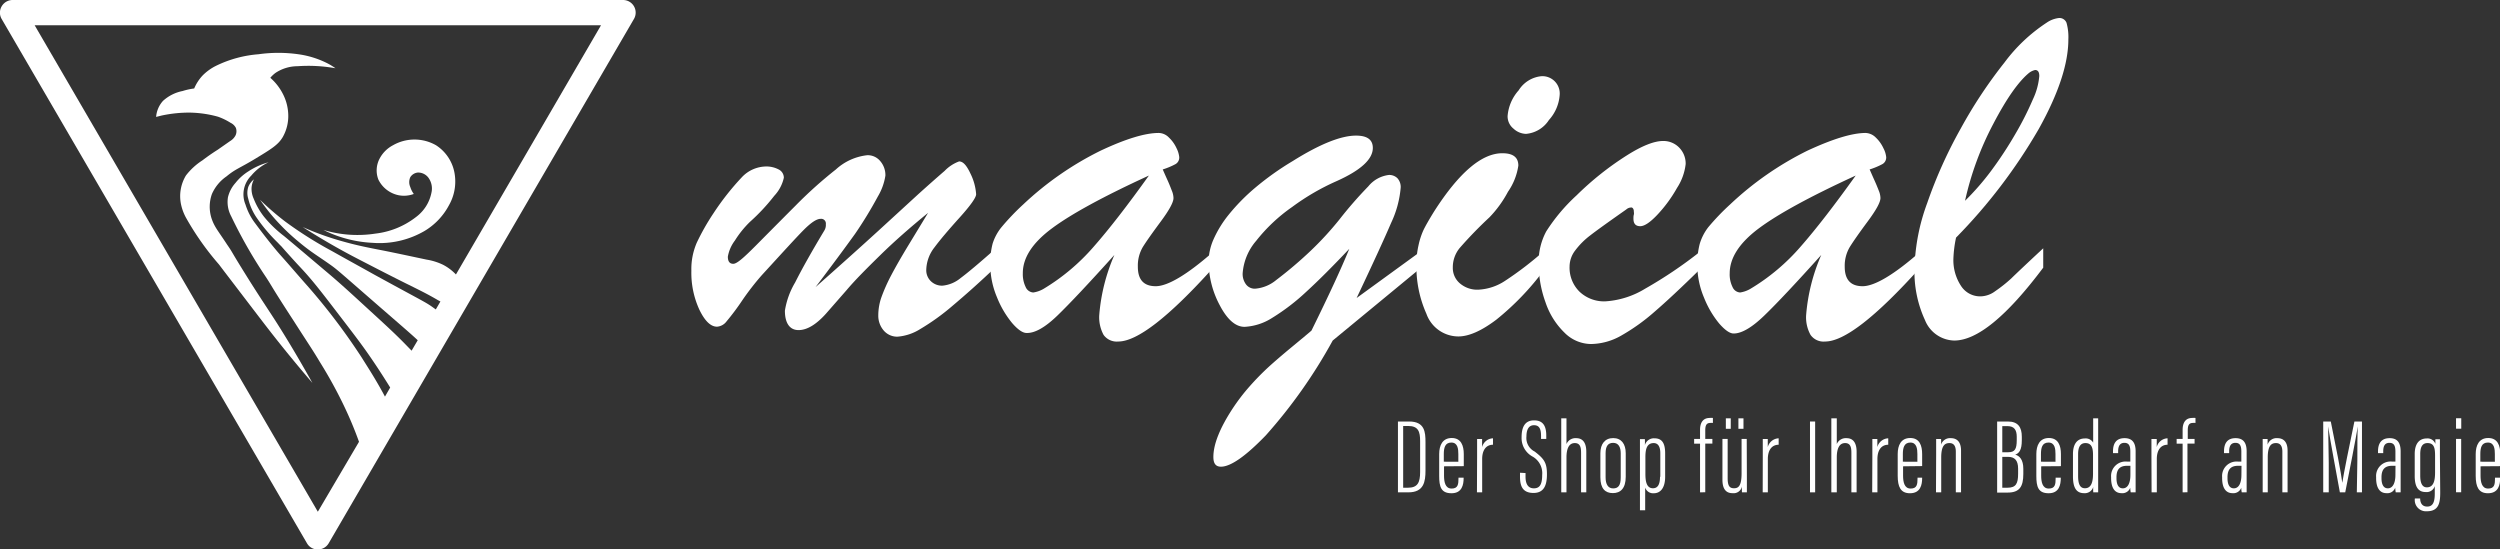 <svg xmlns="http://www.w3.org/2000/svg" viewBox="0 0 330.36 72.61"><rect x="0" y="0" width="330.36" height="72.61" fill="#333333" stroke="none"/><defs><style>.cls-1{fill:#fff;}</style></defs><g id="Ebene_2" data-name="Ebene 2"><g id="Ebene_3" data-name="Ebene 3"><path class="cls-1" d="M107.77,37.94q4.78-4.23,8.22-7.37l5.39-4.94q2-1.8,3.45-3.05a5.08,5.08,0,0,1,1.91-1.25c.53,0,1,.53,1.52,1.65a7.2,7.2,0,0,1,.73,2.69c0,.43-.73,1.47-2.2,3.1s-2.57,2.93-3.29,3.9a5,5,0,0,0-1.1,3,2,2,0,0,0,.63,1.51,2.12,2.12,0,0,0,1.49.57,4.37,4.37,0,0,0,2.41-1c.93-.69,2.41-1.93,4.42-3.71v2.46c-2,1.9-3.84,3.53-5.48,4.91a29.72,29.72,0,0,1-4.28,3.08,6.6,6.6,0,0,1-3,1,2.34,2.34,0,0,1-1.81-.81,3,3,0,0,1-.72-2,7.28,7.28,0,0,1,.41-2.39,23,23,0,0,1,1.28-2.88q.87-1.66,2.29-4l2.6-4.28c-2.36,1.92-4.45,3.76-6.27,5.54S113,37,111.87,38.34l-2.74,3.13c-1.3,1.44-2.5,2.15-3.61,2.15s-1.8-.85-1.8-2.56a10.44,10.44,0,0,1,1.35-3.73q1.35-2.69,3.85-6.85a1.41,1.41,0,0,0,.21-.86.62.62,0,0,0-.7-.7c-.51,0-1.24.48-2.2,1.44s-2.81,3-5.56,6a35.06,35.06,0,0,0-2.59,3.34A31.87,31.87,0,0,1,96,42.48a1.72,1.72,0,0,1-1.25.69c-.83,0-1.6-.74-2.32-2.22a11.66,11.66,0,0,1-1.07-5.16,8.8,8.8,0,0,1,.71-3.71,30.54,30.54,0,0,1,2.2-3.88,34.72,34.72,0,0,1,3.79-4.81A4.47,4.47,0,0,1,101.19,22a3.45,3.45,0,0,1,1.7.39,1.22,1.22,0,0,1,.69,1.1,5.09,5.09,0,0,1-1.27,2.39,26,26,0,0,1-3.2,3.43,13.14,13.14,0,0,0-2,2.48,4.89,4.89,0,0,0-.93,2.13c0,.63.24.94.72.94s1.39-.81,3-2.43,3.35-3.38,5.26-5.29a56.77,56.77,0,0,1,5.3-4.75,7.32,7.32,0,0,1,4.14-1.88,2.14,2.14,0,0,1,1.72.78,2.82,2.82,0,0,1,.68,1.92,7.67,7.67,0,0,1-1,2.76,53.79,53.79,0,0,1-3,4.92Q110.93,33.77,107.77,37.94Z"/><path class="cls-1" d="M135.23,27a41.87,41.87,0,0,1,10.23-7.1c3.3-1.55,5.86-2.33,7.66-2.33a1.91,1.91,0,0,1,1.35.61,4.46,4.46,0,0,1,1,1.4,3.37,3.37,0,0,1,.36,1.18,1,1,0,0,1-.48.92,9.48,9.48,0,0,1-1.7.71c.16.37.37.85.63,1.42s.44,1.05.58,1.41a2.65,2.65,0,0,1,.21.95c0,.56-.56,1.59-1.68,3.1s-1.91,2.63-2.36,3.35a4.85,4.85,0,0,0-.67,2.63c0,1.71.78,2.57,2.36,2.57s4.14-1.51,7.59-4.54v2.11q-8.78,9.75-12.55,9.74a2.13,2.13,0,0,1-1.93-.88,4.88,4.88,0,0,1-.57-2.62,24.71,24.71,0,0,1,2-7.94q-5.07,5.63-7.52,8T135.65,44c-.51,0-1.15-.44-1.91-1.32a12.76,12.76,0,0,1-2-3.41,11.09,11.09,0,0,1-.88-4.35,10.06,10.06,0,0,1,.31-2.73A6.53,6.53,0,0,1,132.36,30,32,32,0,0,1,135.23,27Zm16.61-3.81q-9,4.13-12.85,7t-3.83,5.93a3.87,3.87,0,0,0,.38,1.82,1.17,1.17,0,0,0,1,.71,3.82,3.82,0,0,0,1.36-.48,27.49,27.49,0,0,0,6.65-5.6Q147.6,29.1,151.84,23.17Z"/><path class="cls-1" d="M187.62,35.51,176.11,45a67.27,67.27,0,0,1-8.84,12.53q-4,4.14-5.93,4.14c-.69,0-1-.43-1-1.28,0-1.67.84-3.79,2.53-6.38a26.13,26.13,0,0,1,2.3-3,35.18,35.18,0,0,1,2.47-2.52c.77-.7,1.79-1.58,3.06-2.63s2.14-1.77,2.6-2.17q3.48-7.06,5-10.81c-2.18,2.31-4.07,4.2-5.69,5.68A27.9,27.9,0,0,1,168.12,42a7.48,7.48,0,0,1-3.66,1.19q-1.77,0-3.26-2.82a12.37,12.37,0,0,1-1.49-5.81,7.48,7.48,0,0,1,.64-2.91,14.58,14.58,0,0,1,2-3.26,26.13,26.13,0,0,1,3.48-3.55,37.8,37.8,0,0,1,5-3.56q5.37-3.36,8.36-3.36c1.48,0,2.22.54,2.22,1.63q0,2.25-4.82,4.4a30.79,30.79,0,0,0-5.84,3.4A22.15,22.15,0,0,0,166,31.82a7.42,7.42,0,0,0-1.79,4.28,2.3,2.3,0,0,0,.45,1.49,1.45,1.45,0,0,0,1.18.56A5,5,0,0,0,168.65,37a53.76,53.76,0,0,0,4.61-3.92A42.09,42.09,0,0,0,177,29a53.45,53.45,0,0,1,3.81-4.37,4.15,4.15,0,0,1,2.72-1.51,1.53,1.53,0,0,1,1.13.43,1.71,1.71,0,0,1,.43,1.27,13.47,13.47,0,0,1-1.26,4.63q-1.28,3-4.56,9.93l8.39-6.1Z"/><path class="cls-1" d="M204,33.19v2.53a35.4,35.4,0,0,1-6.28,6.53q-2.91,2.2-5,2.21a4.5,4.5,0,0,1-4.23-3A15.29,15.29,0,0,1,187.17,35a11.42,11.42,0,0,1,.28-2.59,9.61,9.61,0,0,1,.65-2c.26-.54.73-1.37,1.43-2.5q4.92-7.67,9-7.66c1.41,0,2.11.54,2.11,1.63a8.09,8.09,0,0,1-1.37,3.46,14.91,14.91,0,0,1-2.44,3.37,54.65,54.65,0,0,0-3.93,4.05,4,4,0,0,0-.92,2.6,2.66,2.66,0,0,0,.93,2.08,3.52,3.52,0,0,0,2.43.84,7,7,0,0,0,3.59-1.2A44.58,44.58,0,0,0,204,33.19Zm-2.36-15.5A2.52,2.52,0,0,1,200,17a2.08,2.08,0,0,1-.78-1.66,5.77,5.77,0,0,1,1.46-3.4,4,4,0,0,1,3-1.87,2.29,2.29,0,0,1,2.42,2.5,5.5,5.5,0,0,1-1.42,3.29A4,4,0,0,1,201.66,17.69Z"/><path class="cls-1" d="M224.65,33.26v2.32c-2.48,2.43-4.49,4.31-6.05,5.65a26.17,26.17,0,0,1-4.37,3.12,8.25,8.25,0,0,1-4,1.11,5,5,0,0,1-3.5-1.51,10,10,0,0,1-2.5-4,14.89,14.89,0,0,1-.9-5.18,8.44,8.44,0,0,1,1-4.2,23.9,23.9,0,0,1,4-4.75A39.76,39.76,0,0,1,215,20.52q3-1.89,4.77-1.89a2.9,2.9,0,0,1,2.11.86,3,3,0,0,1,.87,2.19,7.26,7.26,0,0,1-1.14,3.15A18.07,18.07,0,0,1,219,28.39q-1.42,1.5-2.25,1.5c-.6,0-.9-.32-.9-1,0-.18,0-.35.05-.52s0-.32,0-.48-.09-.43-.29-.47a1,1,0,0,0-.71.26c-2.31,1.62-3.9,2.76-4.75,3.42a10.12,10.12,0,0,0-2,2,3.52,3.52,0,0,0-.74,2.11,4.45,4.45,0,0,0,1.31,3.33,4.71,4.71,0,0,0,3.44,1.28,11.45,11.45,0,0,0,5.25-1.68A57.6,57.6,0,0,0,224.65,33.26Z"/><path class="cls-1" d="M228.64,27a41.83,41.83,0,0,1,10.22-7.1q5-2.32,7.66-2.33a2,2,0,0,1,1.36.61,4.59,4.59,0,0,1,1,1.4,3.24,3.24,0,0,1,.37,1.18,1,1,0,0,1-.49.92,9.48,9.48,0,0,1-1.7.71c.17.37.37.85.63,1.42s.45,1.05.59,1.41a2.65,2.65,0,0,1,.21.95c0,.56-.57,1.59-1.69,3.1s-1.9,2.63-2.35,3.35a4.85,4.85,0,0,0-.68,2.63c0,1.71.79,2.57,2.36,2.57s4.15-1.51,7.59-4.54v2.11q-8.77,9.75-12.55,9.74a2.1,2.1,0,0,1-1.92-.88,4.78,4.78,0,0,1-.58-2.62,24.71,24.71,0,0,1,2-7.94q-5.06,5.63-7.52,8c-1.64,1.59-3,2.38-4.06,2.38-.51,0-1.14-.44-1.91-1.32a12.75,12.75,0,0,1-2-3.41,11.1,11.1,0,0,1-.89-4.35,10.47,10.47,0,0,1,.31-2.73A6.7,6.7,0,0,1,225.76,30,31,31,0,0,1,228.64,27Zm16.6-3.81q-9,4.13-12.84,7c-2.56,1.92-3.83,3.9-3.83,5.93a3.75,3.75,0,0,0,.38,1.82,1.16,1.16,0,0,0,1,.71,3.86,3.86,0,0,0,1.35-.48,27.34,27.34,0,0,0,6.66-5.6Q241,29.1,245.24,23.17Z"/><path class="cls-1" d="M270,32.81v2.56Q262.78,45,258.24,45a4.27,4.27,0,0,1-3.86-2.69A15.19,15.19,0,0,1,253,35.23a26.65,26.65,0,0,1,1.67-8.4A60.58,60.58,0,0,1,259.09,17a61.9,61.9,0,0,1,5.79-8.74A21.89,21.89,0,0,1,270.45,3a3.56,3.56,0,0,1,1.63-.62,1,1,0,0,1,1,.64,7,7,0,0,1,.24,2.2q0,4.81-3.92,11.84a71.39,71.39,0,0,1-10.92,14.34,16,16,0,0,0-.35,2.77,6.18,6.18,0,0,0,1,3.6,3,3,0,0,0,2.65,1.39,3.34,3.34,0,0,0,1.87-.68,18.89,18.89,0,0,0,2.12-1.68Q266.81,35.78,270,32.81Zm-10.37-6.24a34,34,0,0,0,3.49-4,50.8,50.8,0,0,0,3.17-4.82,41,41,0,0,0,2.34-4.61,9,9,0,0,0,.85-3.09c0-.53-.18-.8-.55-.8a2.06,2.06,0,0,0-.8.38q-2.12,1.74-4.75,6.78A40.29,40.29,0,0,0,259.66,26.57Z"/><path class="cls-1" d="M184.73,55.7h1.49c2.05,0,2.15,1.4,2.15,2.72v3.77c0,1.44-.21,2.87-2.25,2.87h-1.39Zm.69,8.75h.63c1.27,0,1.61-.67,1.61-2.07V58.29c0-1.23-.22-2-1.58-2h-.66Z"/><path class="cls-1" d="M190.82,61.62v1.23c0,.81.15,1.71,1,1.71s.91-.57.91-1.37v-.07h.68v.06c0,.87-.21,2-1.6,2s-1.63-.86-1.63-2.3V60c0-1.14.43-2.12,1.66-2.12s1.59,1,1.59,2.13v1.59Zm1.89-.6V60c0-.66-.07-1.52-.92-1.52s-1,.71-1,1.53v1Z"/><path class="cls-1" d="M195.19,60.42c0-1.12,0-1.85,0-2.41h.66c0,.22,0,.53,0,1.07a1.55,1.55,0,0,1,1.44-1.16v.85c-.92,0-1.43.73-1.43,1.88v4.41h-.69Z"/><path class="cls-1" d="M201.59,62.51V63c0,1,.37,1.53,1.1,1.53s1.1-.45,1.1-1.76a2.53,2.53,0,0,0-1.24-2.42,2.78,2.78,0,0,1-1.48-2.59c0-1.16.34-2.22,1.66-2.21,1.16,0,1.6.73,1.6,2V58h-.69v-.37c0-.86-.18-1.44-.93-1.44s-1,.67-1,1.48a2,2,0,0,0,1.09,2c1.23.95,1.62,1.46,1.62,3,0,1.31-.31,2.47-1.77,2.47s-1.79-.92-1.79-2.15v-.52Z"/><path class="cls-1" d="M207,55.28v3.4a1.29,1.29,0,0,1,1.28-.78c1,0,1.34.78,1.34,1.8v5.36h-.69V59.87c0-.64-.06-1.32-.83-1.32s-1.1.73-1.1,1.91v4.6h-.69V55.28Z"/><path class="cls-1" d="M214.83,59.89V63c0,1.55-.7,2.16-1.7,2.16s-1.65-.58-1.65-2.1V59.89c0-1.23.61-2,1.69-2S214.83,58.66,214.83,59.89Zm-2.66,0v3.19c0,.91.32,1.46,1,1.46s1-.4,1-1.46V59.9c0-.8-.29-1.38-1-1.38S212.17,59,212.17,59.9Z"/><path class="cls-1" d="M217.4,64.43v3h-.69v-7.4c0-1,0-1.58,0-2h.65a7.25,7.25,0,0,1,0,.8,1.23,1.23,0,0,1,1.26-.91c1,0,1.42.62,1.42,2V63c0,1.51-.65,2.18-1.49,2.18A1.1,1.1,0,0,1,217.4,64.43Zm2-1.42V59.9c0-1-.38-1.35-.87-1.35-.93,0-1.1.85-1.1,1.84V62.6c0,.89.1,1.92,1,1.92C219.07,64.52,219.36,64,219.36,63Z"/><path class="cls-1" d="M224.65,65.06V58.63h-.78V58h.78V56.8c0-.77.27-1.57,1.28-1.57a1.71,1.71,0,0,1,.42,0v.66a1.47,1.47,0,0,0-.36,0c-.54,0-.65.4-.65,1V58h.94v.62h-.94v6.43Z"/><path class="cls-1" d="M230.84,63.26c0,.83,0,1.49,0,1.8h-.65a6.91,6.91,0,0,1,0-.78,1.12,1.12,0,0,1-1.23.89c-.52,0-1.35-.16-1.35-1.77V58h.69v5.2c0,1,.25,1.32.84,1.32s1-.3,1-2V58h.68Zm-2.78-6.6V55.28h.65v1.38Zm1.66,0V55.28h.67v1.38Z"/><path class="cls-1" d="M232.94,60.42c0-1.12,0-1.85,0-2.41h.66c0,.22,0,.53,0,1.07a1.55,1.55,0,0,1,1.44-1.16v.85c-.92,0-1.43.73-1.43,1.88v4.41h-.68Z"/><path class="cls-1" d="M239.86,55.7v9.36h-.68V55.7Z"/><path class="cls-1" d="M242.72,55.28v3.4A1.29,1.29,0,0,1,244,57.9c1,0,1.34.78,1.34,1.8v5.36h-.69V59.87c0-.64-.06-1.32-.83-1.32s-1.1.73-1.1,1.91v4.6H242V55.28Z"/><path class="cls-1" d="M247.42,60.42c0-1.12,0-1.85,0-2.41h.66c0,.22,0,.53,0,1.07a1.55,1.55,0,0,1,1.44-1.16v.85c-.92,0-1.43.73-1.43,1.88v4.41h-.69Z"/><path class="cls-1" d="M251.48,61.62v1.23c0,.81.15,1.71,1,1.71s.91-.57.91-1.37v-.07H254v.06c0,.87-.21,2-1.61,2-1.24,0-1.62-.86-1.62-2.3V60c0-1.14.42-2.12,1.66-2.12S254,58.9,254,60v1.59Zm1.89-.6V60c0-.66-.08-1.52-.92-1.52s-1,.71-1,1.53v1Z"/><path class="cls-1" d="M255.85,60.14c0-1.41,0-1.76,0-2.13h.65a6.34,6.34,0,0,1,0,.75,1.24,1.24,0,0,1,1.29-.86c.71,0,1.35.38,1.35,1.65v5.51h-.69V59.69c0-.71-.24-1.14-.84-1.14s-1.09.31-1.09,1.91v4.6h-.69Z"/><path class="cls-1" d="M263.91,55.7h1.43c1.34,0,1.83.77,1.83,2v.48c0,1.3-.36,1.72-.87,1.9.57.15,1.07.66,1.07,1.87v.68c0,1.67-.5,2.46-2.06,2.46h-1.4Zm1.47,4.06c.86,0,1.12-.4,1.12-1.6v-.45c0-.9-.34-1.4-1.22-1.4h-.69v3.45Zm-.79,4.69h.68c1.13,0,1.41-.55,1.41-1.85v-.67c0-1.09-.45-1.56-1.33-1.56h-.76Z"/><path class="cls-1" d="M269.73,61.62v1.23c0,.81.15,1.71,1,1.71s.91-.57.91-1.37v-.07h.68v.06c0,.87-.21,2-1.6,2s-1.63-.86-1.63-2.3V60c0-1.14.43-2.12,1.66-2.12s1.59,1,1.59,2.13v1.59Zm1.89-.6V60c0-.66-.07-1.52-.92-1.52s-1,.71-1,1.53v1Z"/><path class="cls-1" d="M277.26,55.28v8.06c0,.67,0,1.32,0,1.72h-.65a6.22,6.22,0,0,1,0-.71,1.16,1.16,0,0,1-1.21.82c-1.13,0-1.47-.89-1.47-2.23V60c0-1.26.51-2.06,1.57-2.06a1.14,1.14,0,0,1,1.1.55V55.28ZM274.61,60v2.91c0,1.08.27,1.61.9,1.61.85,0,1.07-.84,1.07-1.93V60.17c0-.78-.08-1.62-1-1.62C274.89,58.55,274.61,59.11,274.61,60Z"/><path class="cls-1" d="M282.21,64c0,.51,0,.89,0,1.06h-.65a3.78,3.78,0,0,1-.06-.61,1.1,1.1,0,0,1-1.15.72c-1,0-1.38-.85-1.38-2v-.13A1.91,1.91,0,0,1,281.1,61h.41V59.69c0-.7-.14-1.17-.78-1.17s-.83.49-.83,1.12v.24h-.68v-.23c0-1,.38-1.75,1.53-1.75s1.46.78,1.46,1.75Zm-.69-2.45h-.42c-.91,0-1.42.4-1.42,1.52v.12c0,.72.2,1.34.84,1.34s1-.66,1-1.79Z"/><path class="cls-1" d="M284.3,60.42c0-1.12,0-1.85,0-2.41H285c0,.22,0,.53,0,1.07a1.53,1.53,0,0,1,1.43-1.16v.85c-.91,0-1.42.73-1.42,1.88v4.41h-.69Z"/><path class="cls-1" d="M288.42,65.06V58.63h-.79V58h.79V56.8c0-.77.27-1.57,1.27-1.57a1.8,1.8,0,0,1,.43,0v.66a1.47,1.47,0,0,0-.36,0c-.55,0-.66.4-.66,1V58H290v.62h-.94v6.43Z"/><path class="cls-1" d="M296.88,64c0,.51,0,.89,0,1.06h-.65a3.78,3.78,0,0,1-.06-.61,1.1,1.1,0,0,1-1.15.72c-1,0-1.38-.85-1.38-2v-.13A1.91,1.91,0,0,1,295.77,61h.41V59.69c0-.7-.14-1.17-.78-1.17s-.83.49-.83,1.12v.24h-.68v-.23c0-1,.38-1.75,1.53-1.75s1.46.78,1.46,1.75Zm-.68-2.45h-.43c-.91,0-1.42.4-1.42,1.52v.12c0,.72.2,1.34.84,1.34s1-.66,1-1.79Z"/><path class="cls-1" d="M299,60.14c0-1.41,0-1.76,0-2.13h.65c0,.16,0,.38,0,.75a1.24,1.24,0,0,1,1.29-.86c.71,0,1.35.38,1.35,1.65v5.51h-.69V59.69c0-.71-.24-1.14-.84-1.14s-1.09.31-1.09,1.91v4.6H299Z"/><path class="cls-1" d="M311.51,60.86c0-1.8,0-3.56.06-4.51h0c-.25,1.53-1.1,5.88-1.66,8.71h-.71c-.43-2.39-1.32-7.07-1.55-8.71h0c0,1.08.08,3.21.08,4.81v3.9H307V55.7h1c.62,3,1.4,7,1.52,8.1h0c.14-1,1-5.25,1.6-8.1h1v9.36h-.68Z"/><path class="cls-1" d="M317.23,64c0,.51,0,.89,0,1.06h-.65a5.72,5.72,0,0,1-.07-.61,1.09,1.09,0,0,1-1.14.72c-1,0-1.38-.85-1.38-2v-.13A1.91,1.91,0,0,1,316.13,61h.41V59.69c0-.7-.14-1.17-.79-1.17s-.82.49-.82,1.12v.24h-.69v-.23c0-1,.39-1.75,1.54-1.75s1.45.78,1.45,1.75Zm-.68-2.45h-.42c-.91,0-1.43.4-1.43,1.52v.12c0,.72.21,1.34.84,1.34s1-.66,1-1.79Z"/><path class="cls-1" d="M322.46,65.09c0,1.33-.17,2.47-1.76,2.47a1.48,1.48,0,0,1-1.59-1.69v0h.7v0c0,.46.17,1.07.93,1.07s1-.61,1-1.71v-1a1.12,1.12,0,0,1-1.21.79c-.93,0-1.44-.63-1.44-2.12V60c0-1.44.66-2.06,1.58-2.06a1.09,1.09,0,0,1,1.15.72c0-.19,0-.44,0-.61h.6c0,.36,0,1,0,1.92ZM319.82,60v2.86c0,1,.28,1.54.87,1.54.95,0,1.09-1,1.09-2V60.25c0-1-.1-1.7-1-1.7C320.08,58.55,319.82,59.1,319.82,60Z"/><path class="cls-1" d="M324.55,58h.68v7.05h-.68Zm0-2.73h.69v1.38h-.69Z"/><path class="cls-1" d="M327.79,61.62v1.23c0,.81.15,1.71,1,1.71s.91-.57.91-1.37v-.07h.68v.06c0,.87-.21,2-1.61,2-1.24,0-1.62-.86-1.62-2.3V60c0-1.14.43-2.12,1.66-2.12s1.59,1,1.59,2.13v1.59Zm1.89-.6V60c0-.66-.07-1.52-.92-1.52s-1,.71-1,1.53v1Z"/><path class="cls-1" d="M25.66,11.69a9,9,0,0,0-1.54.34,5.37,5.37,0,0,0-2.58,1.3,3.57,3.57,0,0,0-.91,2.12l.72-.18a17.28,17.28,0,0,1,3.74-.39,14.86,14.86,0,0,1,3.71.54,8.19,8.19,0,0,1,1.67.81,1.51,1.51,0,0,1,.7.67,1.31,1.31,0,0,1-.05,1,1.88,1.88,0,0,1-.71.74l-1.66,1.16s-.9.55-2,1.39a8.61,8.61,0,0,0-2.18,2A5.29,5.29,0,0,0,23.92,27a6.46,6.46,0,0,0,.72,1.88,36.72,36.72,0,0,0,4.29,6.06c.25.32-.36-.46,1.92,2.52,2.85,3.73,4.27,5.6,5.43,7.07s2.87,3.59,5,6.07c-2.41-4.32-4.33-7.39-5.69-9.45-.52-.8-1.9-2.87-3.6-5.63-1.55-2.5-1.2-2.07-2-3.23-1.18-1.81-1.61-2.24-2-3.33A5,5,0,0,1,28,25.65a5.49,5.49,0,0,1,1.93-2.34c1.21-1,1.7-1.06,3.83-2.35s3-1.83,3.6-2.84a5.62,5.62,0,0,0,.73-3,6.32,6.32,0,0,0-.62-2.53,7.16,7.16,0,0,0-1.75-2.31,4.06,4.06,0,0,1,.69-.65,5.29,5.29,0,0,1,2.92-.88,20.14,20.14,0,0,1,5,.27,8.35,8.35,0,0,0-1-.62,12.16,12.16,0,0,0-3.9-1.23,18.83,18.83,0,0,0-5.28,0,15.5,15.5,0,0,0-5.59,1.52A6.63,6.63,0,0,0,26.75,10,5.93,5.93,0,0,0,25.66,11.69Z"/><path class="cls-1" d="M42.73,30.38a15.39,15.39,0,0,0,2.07.87,16.32,16.32,0,0,0,4.45.84,11.82,11.82,0,0,0,6.8-1.54,8.7,8.7,0,0,0,3.29-3.45,6.3,6.3,0,0,0,.77-3.91,5.51,5.51,0,0,0-2.5-4,5.73,5.73,0,0,0-5.67,0,4.19,4.19,0,0,0-1.75,1.72A3.34,3.34,0,0,0,50,23.73a3.83,3.83,0,0,0,2.68,2.07,3.7,3.7,0,0,0,2-.17,3.14,3.14,0,0,1-.46-.91,1.58,1.58,0,0,1,0-1.31,1.33,1.33,0,0,1,1-.61,1.7,1.7,0,0,1,1.39.68,2.43,2.43,0,0,1,.4,2A5.28,5.28,0,0,1,55,28.66a10.75,10.75,0,0,1-5.4,2.21A15.47,15.47,0,0,1,42.73,30.38Z"/><path class="cls-1" d="M83.78.84A1.67,1.67,0,0,0,82.33,0H1.67A1.67,1.67,0,0,0,.22.84a1.64,1.64,0,0,0,0,1.67L40.56,71.78a1.63,1.63,0,0,0,1.44.83,1.66,1.66,0,0,0,1.44-.83L83.77,2.51A1.66,1.66,0,0,0,83.78.84ZM60.25,36.27A6.47,6.47,0,0,0,58.57,35a7.79,7.79,0,0,0-2.18-.69c-2-.42-4.06-.87-6.09-1.27-1.39-.27-3-.58-4.72-1.06A37.66,37.66,0,0,1,40,30c1.12.72,2.74,1.72,4.76,2.85,1.29.72,2.27,1.23,4.16,2.2,2.43,1.26,5,2.55,5.19,2.63,1.55.78,2.43,1.2,3.79,2l.3.16-.61,1.05-.24-.17c-1.1-.81-1.29-.81-7.91-4.44-2-1.12-3.62-2-5.57-3.1a51.49,51.49,0,0,1-6.19-3.91,36.05,36.05,0,0,1-3.32-2.87c.34.49.81,1.15,1.42,1.89a27.46,27.46,0,0,0,3.65,3.63c1.67,1.4,2.46,1.82,4.13,3,1,.7,1.19.91,6.64,5.65,3.26,2.83,4.18,3.62,5,4.39l-.81,1.38-.7-.72c-1.48-1.53-2.83-2.75-5.51-5.21-2.24-2.06-3.37-3.08-4.75-4.25-3.74-3.16-5.61-4.74-5.94-5a15.56,15.56,0,0,1-2.61-2.53,9.44,9.44,0,0,1-1.35-2.36,3.2,3.2,0,0,1-.29-1.44,2.83,2.83,0,0,1,.32-1.13,2.42,2.42,0,0,0-.75,1,2.59,2.59,0,0,0,0,1.58,7.43,7.43,0,0,0,1.12,2.51,22.18,22.18,0,0,0,2.76,3.26c.2.21.36.38.48.49.47.54,1.16,1.31,2,2.23l.69.74c1.5,1.61,2.74,3.23,5.22,6.47,1.9,2.48,2.94,3.83,4.32,5.88.85,1.26,1.57,2.4,2.16,3.35l-.69,1.2c-1.24-2.33-2.35-4-3.07-5.16a82.62,82.62,0,0,0-7.18-9.48c-1.2-1.35-2.37-2.73-3.58-4.08,0,0-1.26-1.4-3.28-4.13a8.09,8.09,0,0,1-1.32-2.53,3.49,3.49,0,0,1,.76-3.82,6.69,6.69,0,0,1,2.3-1.77,9.29,9.29,0,0,0-2.67,1.2,6.7,6.7,0,0,0-1.71,1.53,4.31,4.31,0,0,0-1,1.91,4,4,0,0,0,.43,2.5,63.53,63.53,0,0,0,4.27,7.55c1.34,2,.56,1,4,6.29,2.12,3.31,2.44,3.73,3.48,5.47a59.21,59.21,0,0,1,3.14,5.71,50.05,50.05,0,0,1,2,4.78L42,67.62,4.58,3.34H79.42Z"/></g></g></svg>